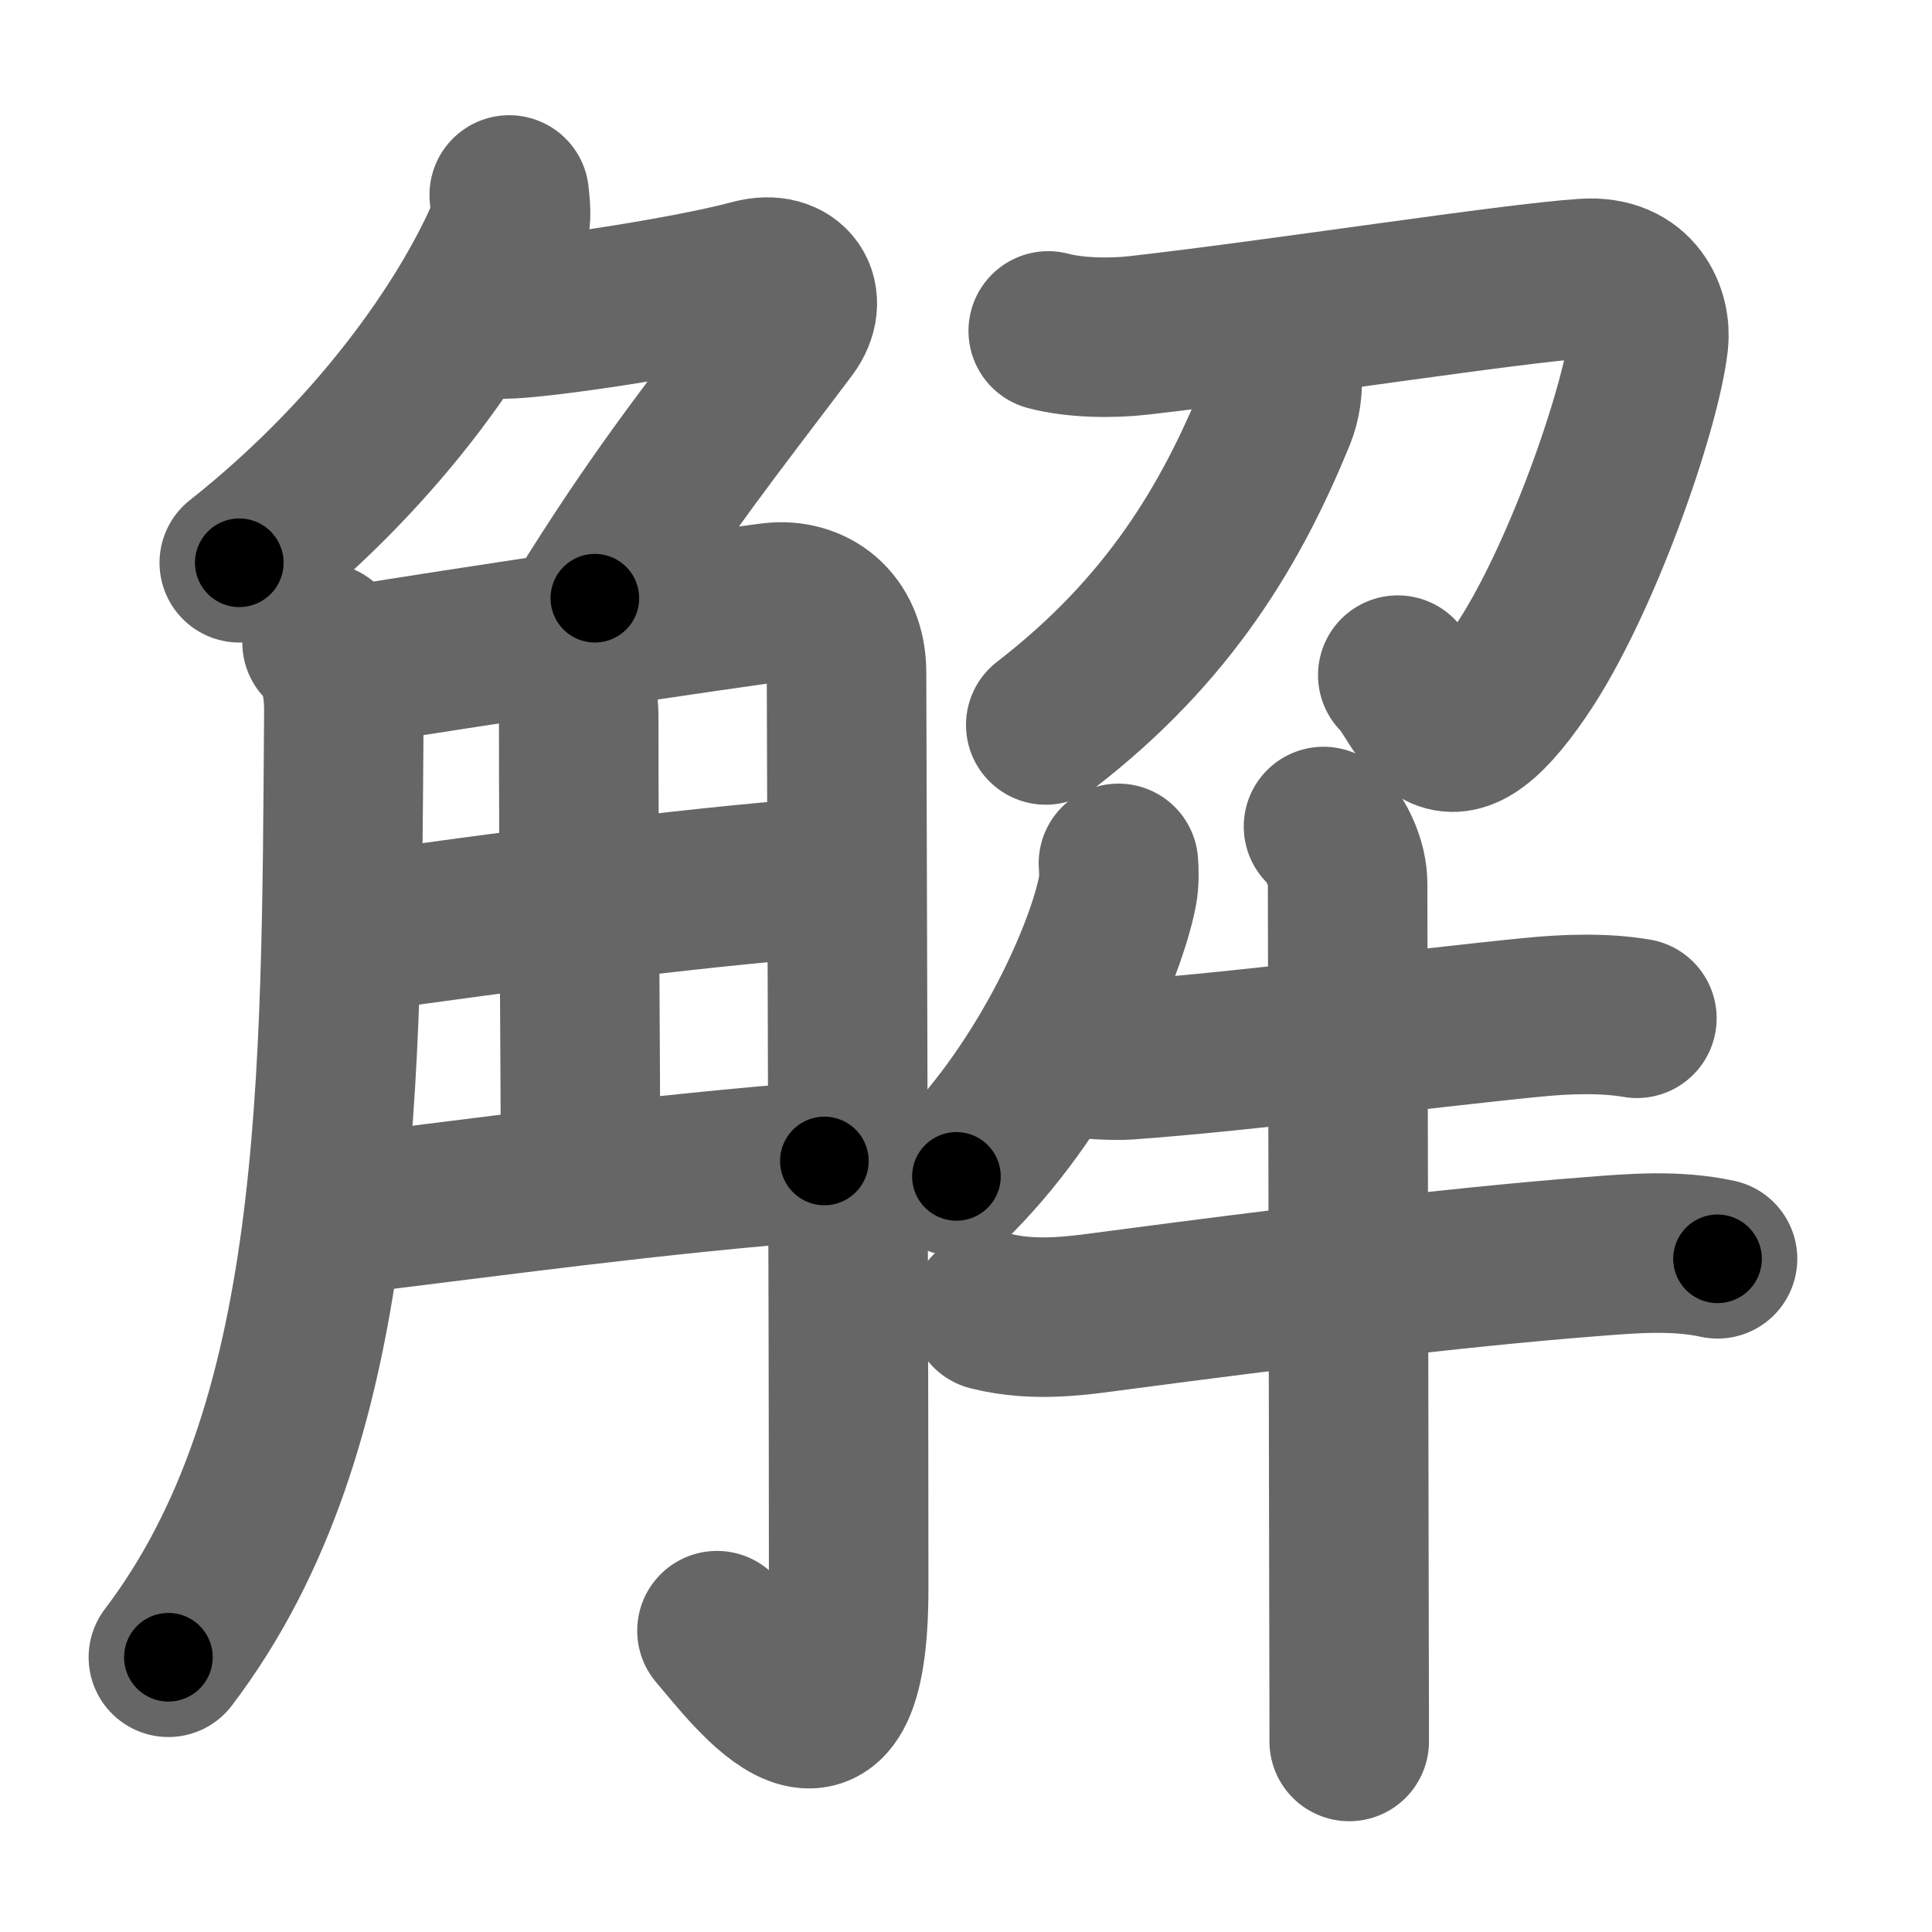 <svg xmlns="http://www.w3.org/2000/svg" width="109" height="109" viewBox="0 0 109 109" id="89e3"><g fill="none" stroke="#666" stroke-width="9" stroke-linecap="round" stroke-linejoin="round"><g><g><g><path d="M28.73,11c0.04,0.49,0.19,1.3-0.08,1.96c-1.9,4.54-6.77,12.16-15.15,18.79" /><path d="M28.39,18c2,0,10.36-1.25,14.07-2.25c2.16-0.58,3.24,1.1,2,2.75c-4.33,5.75-6.96,9-10.9,15.25" /></g><g><path d="M18.17,36.25c0.98,0.98,1.24,2.38,1.23,3.94C19.25,61.25,19.38,80.5,9.5,93.5" /><path d="M20.57,37.45c4.18-0.7,21.17-3.25,23.03-3.46c2.15-0.24,4.16,1.13,4.16,3.96c0,2.55,0.12,34.8,0.12,51.68c0,12.12-5.39,4.75-7.43,2.37" /><path d="M31.42,37.12c0.8,0.8,1.23,2.13,1.23,3.27c0,8.87,0.1,19.62,0.1,25.37" /><path d="M20.32,52.6c7.8-1.1,18.05-2.48,26.12-3.1" /><path d="M19.57,68.5c8.31-1,17.18-2.25,26.94-3" /></g></g><g><g><path d="M59.14,18.67c1.5,0.4,3.55,0.43,5.12,0.25c8.32-0.95,20.84-2.92,25.13-3.21c2.97-0.21,3.78,2.12,3.62,3.56c-0.43,3.8-3.85,13.68-7.24,18.63c-4.52,6.61-5.27,1.86-6.91,0.19" /><path d="M72.33,21.38c0.04,0.5-0.06,1.33-0.34,2.02C69.5,29.5,66,35.5,59,40.9" /></g><g><path d="M63.1,48.71c0.03,0.39,0.05,1-0.05,1.55c-0.62,3.28-3.8,10.74-9.09,16.11" /><path d="M60.52,59.55c0.6,0.25,2.45,0.29,3.06,0.25c6.94-0.5,16.4-1.77,22.94-2.41c1.81-0.18,3.98-0.26,5.83,0.06" /><path d="M55.85,73.96c2.65,0.67,5.17,0.23,7.4-0.06c8.56-1.13,18.73-2.4,26.5-3c2.41-0.19,4.78-0.39,7.15,0.12" /><path d="M74.67,46.63c0.79,0.79,1.36,2.12,1.36,3.22c0,0.47,0.06,29.24,0.08,42.52c0.01,3.18,0.01,5,0.01,5.88" /></g></g></g></g><g fill="none" stroke="#000" stroke-width="5" stroke-linecap="round" stroke-linejoin="round"><g><g><g><path d="M28.73,11c0.04,0.49,0.19,1.3-0.08,1.96c-1.9,4.54-6.77,12.16-15.15,18.79" stroke-dasharray="26.35" stroke-dashoffset="26.35"><animate id="0" attributeName="stroke-dashoffset" values="26.35;0" dur="0.26s" fill="freeze" begin="0s;89e3.click" /></path><path d="M28.39,18c2,0,10.36-1.25,14.07-2.25c2.16-0.58,3.24,1.1,2,2.75c-4.33,5.75-6.96,9-10.9,15.25" stroke-dasharray="37.89" stroke-dashoffset="37.89"><animate attributeName="stroke-dashoffset" values="37.89" fill="freeze" begin="89e3.click" /><animate id="1" attributeName="stroke-dashoffset" values="37.89;0" dur="0.38s" fill="freeze" begin="0.end" /></path></g><g><path d="M18.17,36.25c0.98,0.98,1.24,2.38,1.23,3.94C19.25,61.25,19.38,80.5,9.5,93.5" stroke-dasharray="59.4" stroke-dashoffset="59.4"><animate attributeName="stroke-dashoffset" values="59.4" fill="freeze" begin="89e3.click" /><animate id="2" attributeName="stroke-dashoffset" values="59.4;0" dur="0.59s" fill="freeze" begin="1.end" /></path><path d="M20.57,37.45c4.18-0.7,21.17-3.25,23.03-3.46c2.15-0.24,4.16,1.13,4.16,3.96c0,2.55,0.12,34.8,0.12,51.68c0,12.12-5.39,4.75-7.43,2.37" stroke-dasharray="96.2" stroke-dashoffset="96.2"><animate attributeName="stroke-dashoffset" values="96.2" fill="freeze" begin="89e3.click" /><animate id="3" attributeName="stroke-dashoffset" values="96.2;0" dur="0.72s" fill="freeze" begin="2.end" /></path><path d="M31.42,37.12c0.8,0.8,1.23,2.13,1.23,3.27c0,8.87,0.1,19.62,0.1,25.37" stroke-dasharray="28.95" stroke-dashoffset="28.95"><animate attributeName="stroke-dashoffset" values="28.95" fill="freeze" begin="89e3.click" /><animate id="4" attributeName="stroke-dashoffset" values="28.95;0" dur="0.29s" fill="freeze" begin="3.end" /></path><path d="M20.32,52.6c7.8-1.1,18.05-2.48,26.12-3.1" stroke-dasharray="26.31" stroke-dashoffset="26.31"><animate attributeName="stroke-dashoffset" values="26.31" fill="freeze" begin="89e3.click" /><animate id="5" attributeName="stroke-dashoffset" values="26.31;0" dur="0.26s" fill="freeze" begin="4.end" /></path><path d="M19.57,68.5c8.31-1,17.18-2.25,26.94-3" stroke-dasharray="27.11" stroke-dashoffset="27.11"><animate attributeName="stroke-dashoffset" values="27.11" fill="freeze" begin="89e3.click" /><animate id="6" attributeName="stroke-dashoffset" values="27.11;0" dur="0.27s" fill="freeze" begin="5.end" /></path></g></g><g><g><path d="M59.14,18.67c1.5,0.4,3.55,0.43,5.12,0.25c8.32-0.95,20.84-2.92,25.13-3.21c2.97-0.21,3.78,2.12,3.62,3.56c-0.43,3.8-3.85,13.68-7.24,18.63c-4.52,6.61-5.27,1.86-6.91,0.19" stroke-dasharray="66.37" stroke-dashoffset="66.37"><animate attributeName="stroke-dashoffset" values="66.37" fill="freeze" begin="89e3.click" /><animate id="7" attributeName="stroke-dashoffset" values="66.37;0" dur="0.5s" fill="freeze" begin="6.end" /></path><path d="M72.33,21.38c0.04,0.5-0.06,1.33-0.34,2.02C69.5,29.5,66,35.5,59,40.9" stroke-dasharray="24.14" stroke-dashoffset="24.14"><animate attributeName="stroke-dashoffset" values="24.14" fill="freeze" begin="89e3.click" /><animate id="8" attributeName="stroke-dashoffset" values="24.14;0" dur="0.24s" fill="freeze" begin="7.end" /></path></g><g><path d="M63.1,48.71c0.03,0.39,0.05,1-0.05,1.55c-0.62,3.28-3.8,10.74-9.09,16.11" stroke-dasharray="20.26" stroke-dashoffset="20.26"><animate attributeName="stroke-dashoffset" values="20.26" fill="freeze" begin="89e3.click" /><animate id="9" attributeName="stroke-dashoffset" values="20.26;0" dur="0.2s" fill="freeze" begin="8.end" /></path><path d="M60.52,59.55c0.6,0.25,2.45,0.29,3.06,0.25c6.94-0.5,16.4-1.77,22.94-2.41c1.81-0.18,3.98-0.26,5.83,0.06" stroke-dasharray="32" stroke-dashoffset="32"><animate attributeName="stroke-dashoffset" values="32" fill="freeze" begin="89e3.click" /><animate id="10" attributeName="stroke-dashoffset" values="32;0" dur="0.32s" fill="freeze" begin="9.end" /></path><path d="M55.85,73.96c2.65,0.67,5.17,0.23,7.4-0.06c8.56-1.13,18.73-2.4,26.5-3c2.41-0.19,4.78-0.39,7.15,0.12" stroke-dasharray="41.3" stroke-dashoffset="41.3"><animate attributeName="stroke-dashoffset" values="41.3" fill="freeze" begin="89e3.click" /><animate id="11" attributeName="stroke-dashoffset" values="41.3;0" dur="0.41s" fill="freeze" begin="10.end" /></path><path d="M74.67,46.63c0.79,0.79,1.36,2.12,1.36,3.22c0,0.47,0.06,29.24,0.08,42.52c0.01,3.18,0.01,5,0.01,5.88" stroke-dasharray="51.98" stroke-dashoffset="51.98"><animate attributeName="stroke-dashoffset" values="51.98" fill="freeze" begin="89e3.click" /><animate id="12" attributeName="stroke-dashoffset" values="51.98;0" dur="0.52s" fill="freeze" begin="11.end" /></path></g></g></g></g></svg>